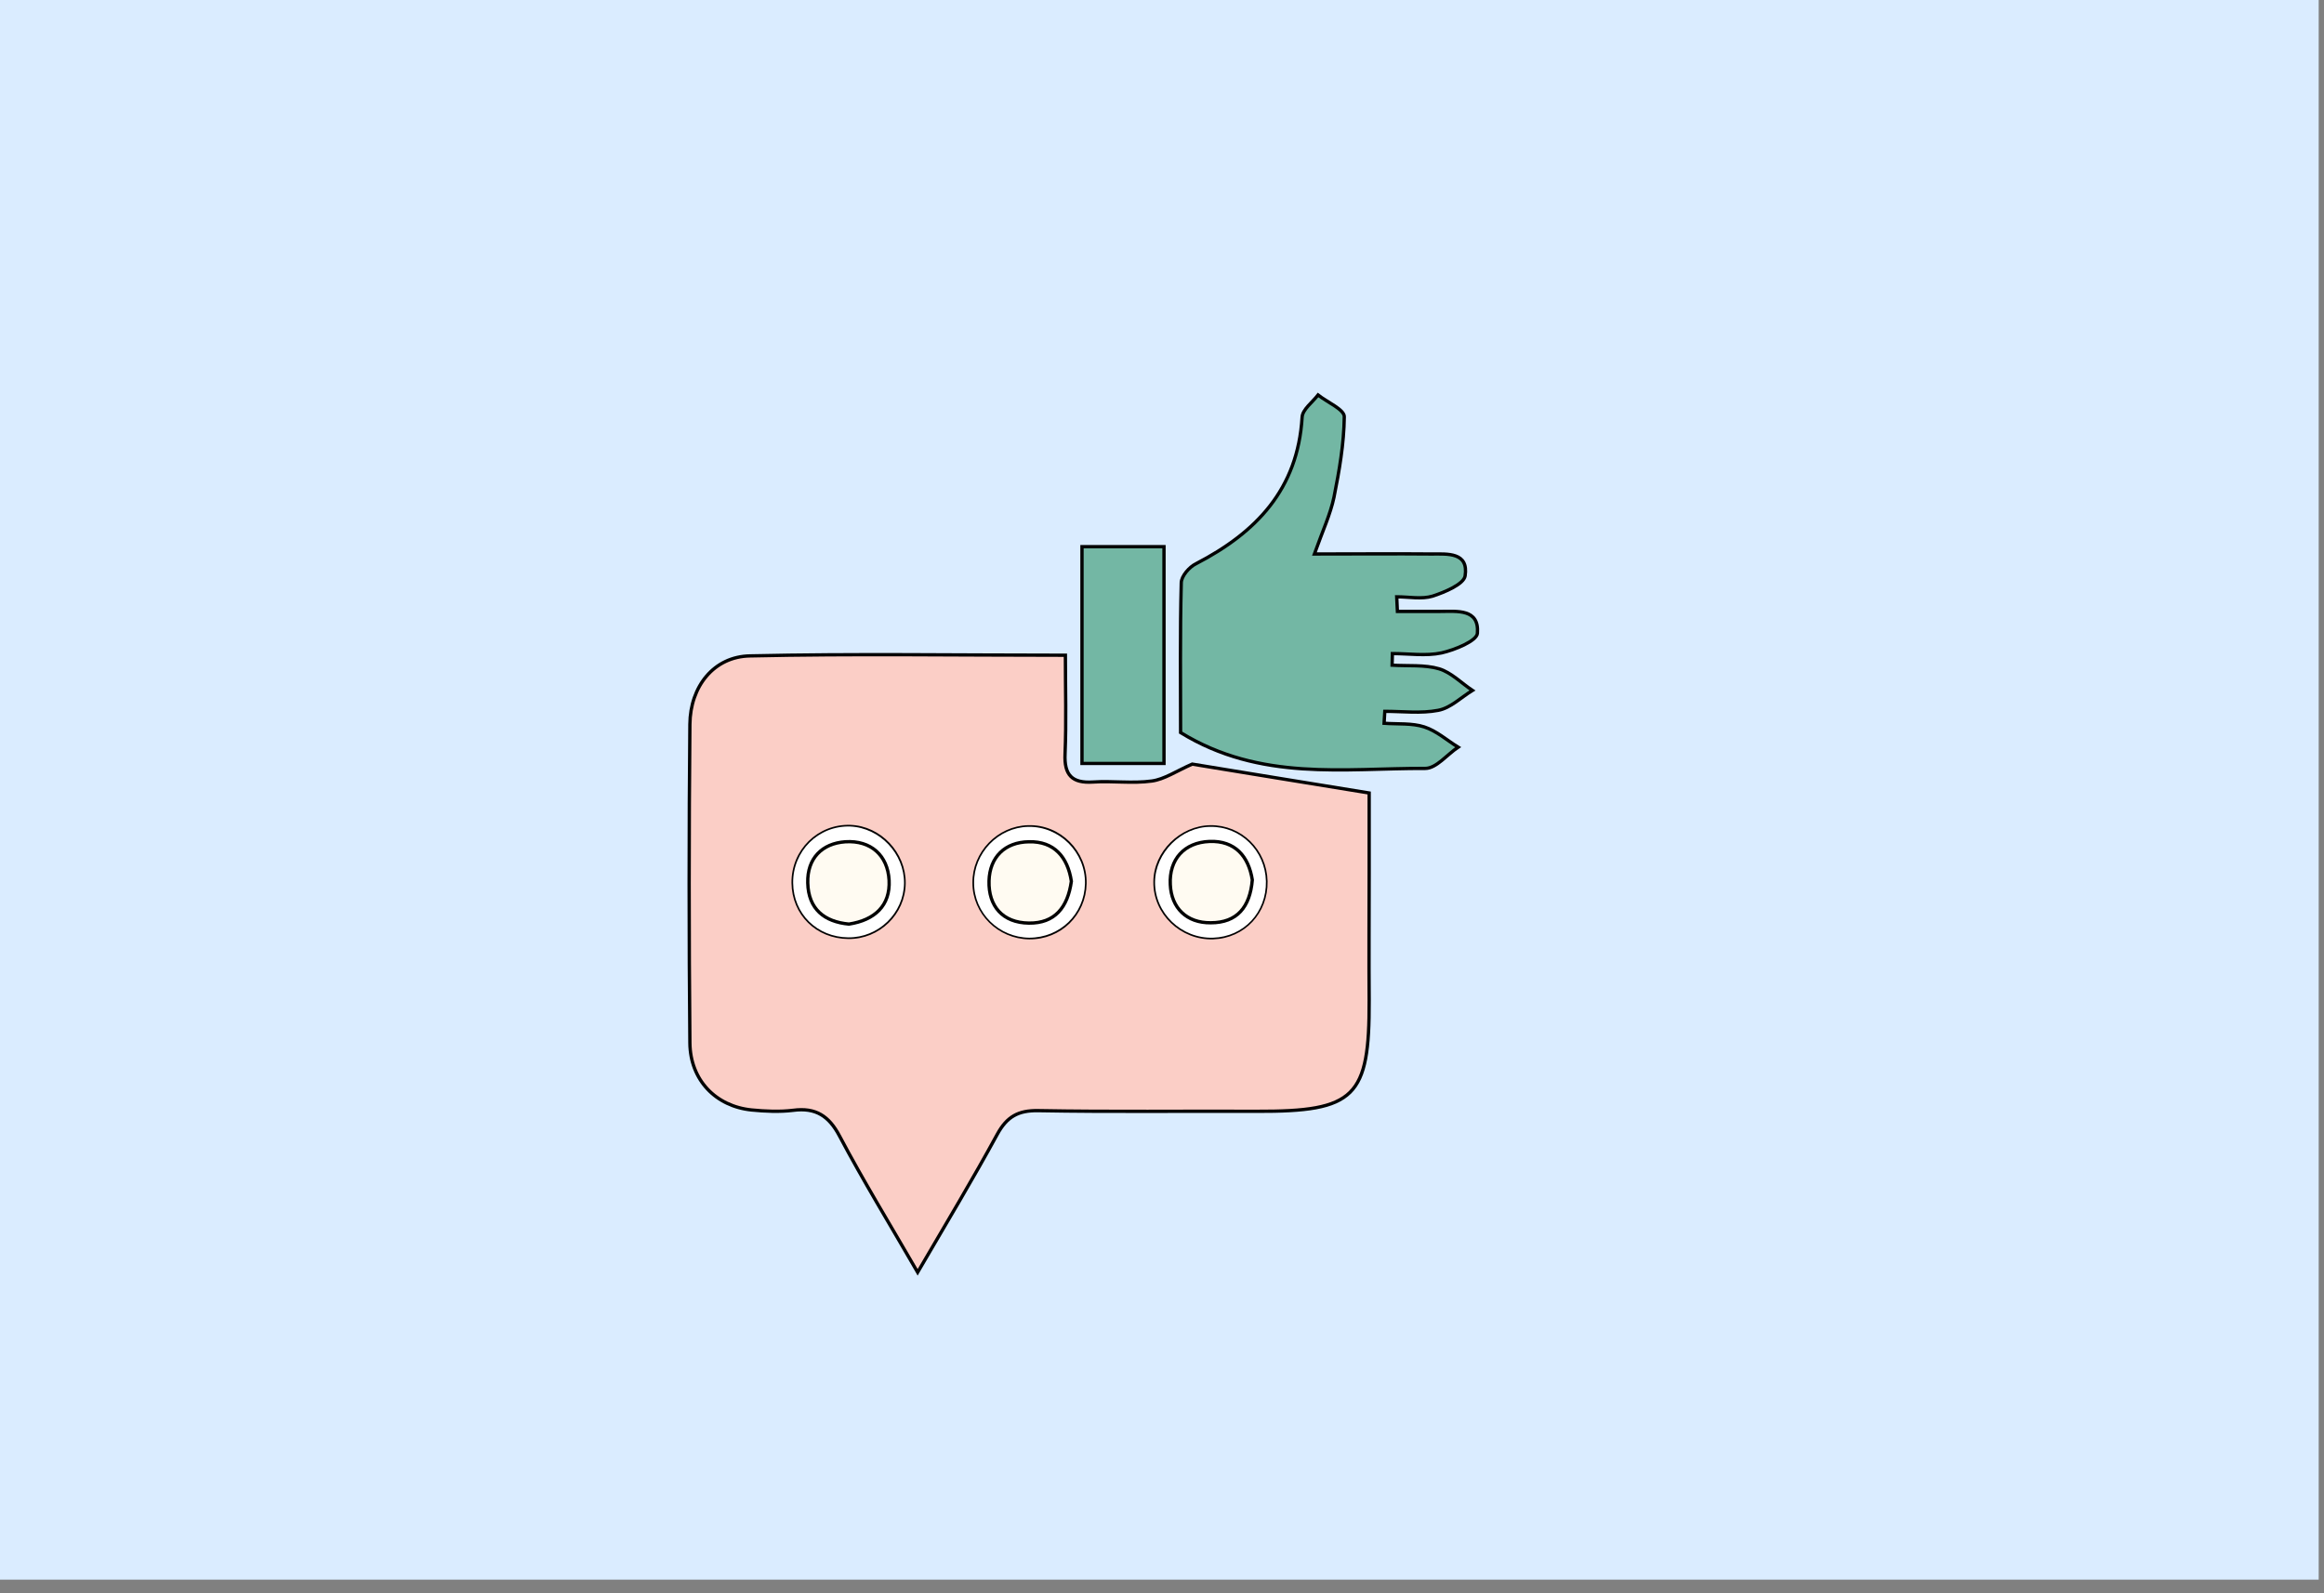 <?xml version="1.0" encoding="utf-8"?>
<!-- Generator: Adobe Illustrator 22.1.0, SVG Export Plug-In . SVG Version: 6.00 Build 0)  -->
<svg version="1.1" id="Calque_1" xmlns="http://www.w3.org/2000/svg" xmlns:xlink="http://www.w3.org/1999/xlink" x="0px" y="0px"
	 viewBox="0 0 700 480" style="enable-background:new 0 0 700 480;" xml:space="preserve">
<rect x="0" y="0" width="700" height="480" fill="#808080" stroke="none"/>
<style type="text/css">
	.st0{fill:#DAECFF;}
	.st1{fill:#FFD258;}
	.st2{fill:#FBCEC6;}
	.st3{fill:#ADCCFF;}
	.st4{fill:#FF5F7D;}
	.st5{fill:none;stroke:#000000;stroke-width:2;stroke-miterlimit:10;}
	.st6{fill:#FFFBF2;}
	.st7{fill:#73B7A4;}
	.st8{fill:none;stroke:#000000;stroke-miterlimit:10;}
	.st9{fill:#98BFFF;}
	.st10{fill:#FFD258;stroke:#000000;stroke-width:2;stroke-miterlimit:10;}
	.st11{fill:#FEF0E1;stroke:#070707;stroke-miterlimit:10;}
	.st12{fill:#D3A533;}
	.st13{fill:#FFB5C0;stroke:#020202;stroke-miterlimit:10;}
	.st14{fill:#FF8E9E;}
	.st15{fill:#FF8E9E;stroke:#000000;stroke-miterlimit:10;}
	.st16{fill:#EA5B70;}
	.st17{fill:#020202;}
	.st18{fill:#FFD258;stroke:#050505;stroke-width:0.5;stroke-miterlimit:10;}
	.st19{fill:#FEF0E1;stroke:#020202;stroke-width:0.5;stroke-miterlimit:10;}
	.st20{fill:#DDB143;}
	.st21{fill:#D6AF8B;}
	.st22{fill:#FFFBF2;stroke:#020202;stroke-width:2;stroke-miterlimit:10;}
	.st23{fill:#FF5F7D;stroke:#020202;stroke-width:2;stroke-miterlimit:10;}
	.st24{fill:#FFFFFF;}
	.st25{fill:#ADCCFF;stroke:#020202;stroke-width:2;stroke-miterlimit:10;}
	.st26{fill:#FFD258;stroke:#050505;stroke-width:2;stroke-miterlimit:10;}
	.st27{fill:#85AAE0;}
	.st28{fill:#C99E32;}
	.st29{fill:#FFCF47;stroke:#020202;stroke-miterlimit:10;}
	.st30{fill:#FF5F7D;stroke:#050505;stroke-width:2;stroke-miterlimit:10;}
	.st31{fill:#F36B7F;stroke:#000000;stroke-miterlimit:10;}
	.st32{fill:#DBA92C;}
	.st33{fill:#73B7A4;stroke:#020202;stroke-width:2;stroke-miterlimit:10;}
	.st34{fill:#FFCF47;stroke:#020202;stroke-width:2;stroke-miterlimit:10;}
	.st35{fill:#99C6B8;}
	.st36{fill:#E2B23B;}
	.st37{fill:#C11A3E;}
	.st38{fill:#FEF0E1;stroke:#020202;stroke-miterlimit:10;}
	.st39{fill:#ADCCFF;stroke:#020202;stroke-miterlimit:10;}
	.st40{fill:#FFD258;stroke:#0C0C0C;stroke-width:0.75;stroke-miterlimit:10;}
	.st41{fill:#ADCCFF;stroke:#050505;stroke-width:2;stroke-miterlimit:10;}
	.st42{fill:#73B7A4;stroke:#050505;stroke-width:2;stroke-miterlimit:10;}
	.st43{fill:#FFFBF2;stroke:#050505;stroke-width:2;stroke-miterlimit:10;}
	.st44{fill:#FEF0E1;stroke:#020202;stroke-width:2;stroke-miterlimit:10;}
	.st45{fill:#D8A830;}
	.st46{fill:#FF5F7D;stroke:#050505;stroke-miterlimit:10;}
	.st47{fill:#73B7A4;stroke:#020202;stroke-miterlimit:10;}
	.st48{fill:#E8D2BF;}
	.st49{fill:#FFD258;stroke:#0A0A0A;stroke-width:2;stroke-miterlimit:10;}
	.st50{fill:#D8AB3A;}
	.st51{fill:#FFD258;stroke:#050505;stroke-miterlimit:10;}
	.st52{fill:#FBCEC6;stroke:#070707;stroke-miterlimit:10;}
	.st53{fill:#D84161;}
	.st54{fill:#FFD258;stroke:#0A0A0A;stroke-miterlimit:10;}
	.st55{fill:#FFD258;stroke:#0A0A0A;stroke-width:3;stroke-miterlimit:10;}
	.st56{fill:none;stroke:#0A0A0A;stroke-width:2;stroke-miterlimit:10;}
	.st57{fill:#FF5F7D;stroke:#000000;stroke-miterlimit:10;}
	.st58{fill:#FFD258;stroke:#000000;stroke-miterlimit:10;}
	.st59{fill:#FF5F7D;stroke:#050505;stroke-width:0.75;stroke-miterlimit:10;}
	.st60{fill:#FEF0E1;stroke:#020202;stroke-width:0.75;stroke-miterlimit:10;}
	.st61{fill:#FF5F7D;stroke:#050505;stroke-width:0.25;stroke-miterlimit:10;}
	.st62{fill:#FFD258;stroke:#0A0A0A;stroke-width:0.75;stroke-miterlimit:10;}
	.st63{fill:#73B7A4;stroke:#020202;stroke-width:0.25;stroke-miterlimit:10;}
	.st64{fill:#FBCEC6;stroke:#020202;stroke-miterlimit:10;}
	.st65{fill:#73B7A4;stroke:#020202;stroke-width:0.75;stroke-miterlimit:10;}
	.st66{fill:#73B7A4;stroke:#070707;stroke-miterlimit:10;}
	.st67{fill:#FFFBF2;stroke:#070707;stroke-miterlimit:10;}
	.st68{fill:#E2B139;}
	.st69{fill:#FFFBF2;stroke:#020202;stroke-miterlimit:10;}
	.st70{fill:#ADCCFF;stroke:#020202;stroke-width:0.75;stroke-miterlimit:10;}
	.st71{fill:#FFFBF2;stroke:#020202;stroke-width:0.75;stroke-miterlimit:10;}
	.st72{fill:#FFD258;stroke:#050505;stroke-width:0.75;stroke-miterlimit:10;}
	.st73{fill:#FBCEC6;stroke:#020202;stroke-width:0.75;stroke-miterlimit:10;}
	.st74{fill:#73B7A4;stroke:#050505;stroke-miterlimit:10;}
	.st75{fill:#73B7A4;stroke:#050505;stroke-width:0.75;stroke-miterlimit:10;}
	.st76{fill:#E2C2A6;}
	.st77{fill:#DBC69E;}
	.st78{fill:#D39C94;}
	.st79{fill:#E0B344;}
	.st80{fill:#E0AE32;}
	.st81{fill:#4F9982;}
	.st82{fill:#DDBA9B;}
	.st83{fill:#FF5F7D;stroke:#000000;stroke-width:0.75;stroke-miterlimit:10;}
	.st84{fill:#FFD258;stroke:#000000;stroke-width:0.75;stroke-miterlimit:10;}
	.st85{fill:none;stroke:#000000;stroke-width:0.5;stroke-miterlimit:10;}
	.st86{opacity:0.43;fill:#7F3B48;}
	.st87{opacity:0.88;fill:#98BFFF;}
	.st88{opacity:0.75;fill:#FFFBF2;}
	.st89{opacity:0.88;fill:#719BD8;}
	.st90{opacity:0.75;fill:#EAD9B7;}
	.st91{fill:#FEF0E1;}
	.st92{fill:none;stroke:#070707;stroke-miterlimit:10;}
	.st93{fill:#C1962B;}
	.st94{fill:#D6B154;}
	.st95{fill:#5DA08B;}
	.st96{fill:#C6961E;}
</style>
<rect x="-1.3" y="-4.1" class="st0" width="699.7" height="480"/>
<g id="ijbmXy.tif">
	<g>
		<path class="st24" d="M276.4,383.3c8.7-14.9,16.7-28.2,24.1-41.8c2.9-5.2,6.3-7.2,12.3-7.1c21.9,0.4,43.8,0.1,65.8,0.2
			c29.7,0.1,34.1-4.1,33.9-33.4c-0.1-12.9,0-25.7,0-38.6c0-8.6,0-17.1,0-23.9c-19.6-3.2-37.5-6.1-53.3-8.7
			c-4.8,2.1-8.3,4.6-12.2,5.1c-5.8,0.8-11.8,0-17.7,0.3c-6.3,0.4-8.7-2.1-8.4-8.5c0.4-9.6,0.1-19.2,0.1-29.7
			c-32.6,0-63.8-0.4-95,0.2c-10.9,0.2-18,9.2-18.1,20.6c-0.2,32-0.2,64,0,96c0.1,11.2,7.7,19.1,18.6,20.2c4.1,0.4,8.4,0.6,12.5,0.1
			c6.8-0.8,10.7,1.7,14,7.8C260,355.7,267.9,368.6,276.4,383.3z M420.9,184.2c0-1.4,0-2.9-0.1-4.3c3.6,0,7.5,0.8,10.8-0.2
			c3.7-1.1,9.4-3.5,9.8-6.1c1.1-7.2-5.3-6.5-10.1-6.6c-11-0.1-22,0-35.3,0c2.5-7.1,4.8-12,5.9-17.1c1.6-8,3.1-16.1,3.1-24.2
			c0-2.2-5.1-4.4-7.9-6.6c-1.7,2.2-4.7,4.4-4.8,6.7c-1.3,21.6-13.8,34.7-31.9,44.1c-2,1-4.4,3.8-4.5,5.8
			c-0.4,15.5-0.2,31.1-0.2,45.1c24.1,14.8,49.2,10.6,73.7,10.8c3.3,0,6.6-4.2,9.9-6.4c-3.4-2.1-6.5-4.9-10.2-6.1
			c-3.8-1.2-8.1-0.8-12.1-1.1c0.1-1.2,0.1-2.4,0.2-3.6c5.4,0,10.9,0.8,16.1-0.3c3.7-0.7,6.9-3.9,10.3-6c-3.3-2.3-6.3-5.5-10-6.5
			c-4.5-1.3-9.5-0.8-14.2-1.1c0-1.2,0.1-2.3,0.1-3.5c5,0,10.1,0.8,14.8-0.2c4-0.9,10.6-3.6,10.8-5.9c0.6-7.6-6.1-6.6-11.3-6.6
			C429.4,184.2,425.1,184.2,420.9,184.2z M325.9,230c8.7,0,16.7,0,24.7,0c0-22.3,0-43.6,0-65.3c-8.6,0-16.3,0-24.7,0
			C325.9,186.8,325.9,208.2,325.9,230z"/>
		<path class="st64" d="M276.4,383.3c-8.5-14.7-16.4-27.6-23.5-41c-3.2-6.1-7.2-8.7-14-7.8c-4.1,0.5-8.4,0.3-12.5-0.1
			c-10.8-1.1-18.5-9-18.6-20.2c-0.3-32-0.3-64,0-96c0.1-11.4,7.2-20.4,18.1-20.6c31.2-0.7,62.4-0.2,95-0.2c0,10.4,0.3,20.1-0.1,29.7
			c-0.3,6.4,2.1,8.9,8.4,8.5c5.9-0.4,11.9,0.5,17.7-0.3c3.8-0.5,7.4-3,12.2-5.1c15.7,2.6,33.7,5.5,53.3,8.7c0,6.8,0,15.3,0,23.9
			c0,12.9-0.1,25.7,0,38.6c0.1,29.2-4.2,33.5-33.9,33.4c-21.9-0.1-43.8,0.2-65.8-0.2c-6-0.1-9.4,1.8-12.3,7.1
			C293.1,355.1,285.1,368.4,276.4,383.3z M310,282.5c9.3,0.1,16.6-7.1,16.8-16.3c0.2-9.5-7.7-17.4-17.1-17.1
			c-9,0.2-16.4,7.9-16.3,16.9C293.4,275,300.9,282.4,310,282.5z M272.3,266.1c0.1-9-7.3-16.8-16.2-17.1c-9.5-0.3-17.3,7.3-17.2,17
			c0.1,9.3,7.2,16.3,16.6,16.4C264.6,282.5,272.2,275.2,272.3,266.1z M381.3,265.5c-0.2-9.2-7.6-16.5-16.7-16.4
			c-8.9,0.1-16.7,7.8-16.7,16.6c-0.1,9.4,8,17.1,17.5,16.8C374.6,282.2,381.5,274.8,381.3,265.5z"/>
		<path class="st47" d="M420.9,184.2c4.3,0,8.5,0,12.8,0c5.2,0,11.9-0.9,11.3,6.6c-0.2,2.3-6.8,5-10.8,5.9c-4.7,1-9.9,0.2-14.8,0.2
			c0,1.2-0.1,2.3-0.1,3.5c4.8,0.3,9.8-0.2,14.2,1.1c3.6,1.1,6.7,4.3,10,6.5c-3.4,2.1-6.6,5.3-10.3,6c-5.2,1-10.7,0.3-16.1,0.3
			c-0.1,1.2-0.1,2.4-0.2,3.6c4.1,0.3,8.4-0.1,12.1,1.1c3.7,1.2,6.8,4,10.2,6.1c-3.3,2.2-6.6,6.4-9.9,6.4c-24.5-0.1-49.6,4-73.7-10.8
			c0-14-0.2-29.6,0.2-45.1c0-2,2.4-4.8,4.5-5.8c18.1-9.4,30.6-22.4,31.9-44.1c0.1-2.3,3.1-4.5,4.8-6.7c2.8,2.2,8,4.4,7.9,6.6
			c-0.1,8.1-1.5,16.2-3.1,24.2c-1.1,5.2-3.4,10.1-5.9,17.1c13.3,0,24.3-0.1,35.3,0c4.8,0,11.2-0.6,10.1,6.6
			c-0.4,2.5-6.1,4.9-9.8,6.1c-3.3,1-7.2,0.2-10.8,0.2C420.8,181.3,420.8,182.8,420.9,184.2z"/>
		<path class="st47" d="M325.9,230c0-21.8,0-43.2,0-65.3c8.4,0,16.2,0,24.7,0c0,21.7,0,43,0,65.3C342.6,230,334.6,230,325.9,230z"/>
		<path class="st24" d="M310,282.5c-9.1-0.1-16.6-7.4-16.6-16.5c-0.1-9,7.3-16.7,16.3-16.9c9.4-0.2,17.3,7.7,17.1,17.1
			C326.6,275.4,319.3,282.5,310,282.5z M322.7,265.5c-1-7.3-5.2-12-12.9-11.9c-7.1,0.1-11.8,4.6-12,11.8c-0.2,7.6,4.2,12.6,12,12.7
			C317.7,278.2,321.6,273.3,322.7,265.5z"/>
		<path class="st24" d="M272.3,266.1c-0.1,9-7.7,16.4-16.8,16.3c-9.4-0.1-16.5-7.1-16.6-16.4c-0.1-9.6,7.6-17.3,17.2-17
			C265,249.4,272.4,257.2,272.3,266.1z M255.7,278.4c7.8-1.1,12.5-5.6,12.1-13.1c-0.4-7.5-5.5-12.2-13.2-11.6
			c-7,0.5-11.5,5-11.3,12.4C243.4,273.8,248.2,277.6,255.7,278.4z"/>
		<path class="st24" d="M381.3,265.5c0.2,9.4-6.7,16.7-15.9,17c-9.5,0.3-17.6-7.4-17.5-16.8c0.1-8.8,7.9-16.6,16.7-16.6
			C373.7,249,381.1,256.3,381.3,265.5z M377.2,265.1c-1-7.1-5.1-11.9-12.9-11.6c-7.6,0.4-12.2,5.4-11.8,13c0.3,7,4.9,11.6,12.2,11.5
			C372.5,278,376.5,273.3,377.2,265.1z"/>
		<path class="st69" d="M322.7,265.5c-1.1,7.9-5,12.7-12.8,12.6c-7.9-0.1-12.2-5.1-12-12.7c0.2-7.2,4.8-11.7,12-11.8
			C317.5,253.4,321.6,258.2,322.7,265.5z"/>
		<path class="st69" d="M255.7,278.4c-7.4-0.7-12.2-4.5-12.4-12.4c-0.2-7.4,4.3-11.9,11.3-12.4c7.7-0.5,12.8,4.1,13.2,11.6
			C268.2,272.8,263.5,277.2,255.7,278.4z"/>
		<path class="st69" d="M377.2,265.1c-0.7,8.2-4.6,12.9-12.5,12.9c-7.3,0.1-11.9-4.5-12.2-11.5c-0.4-7.6,4.2-12.7,11.8-13
			C372,253.2,376.1,258,377.2,265.1z"/>
	</g>
</g>
</svg>
